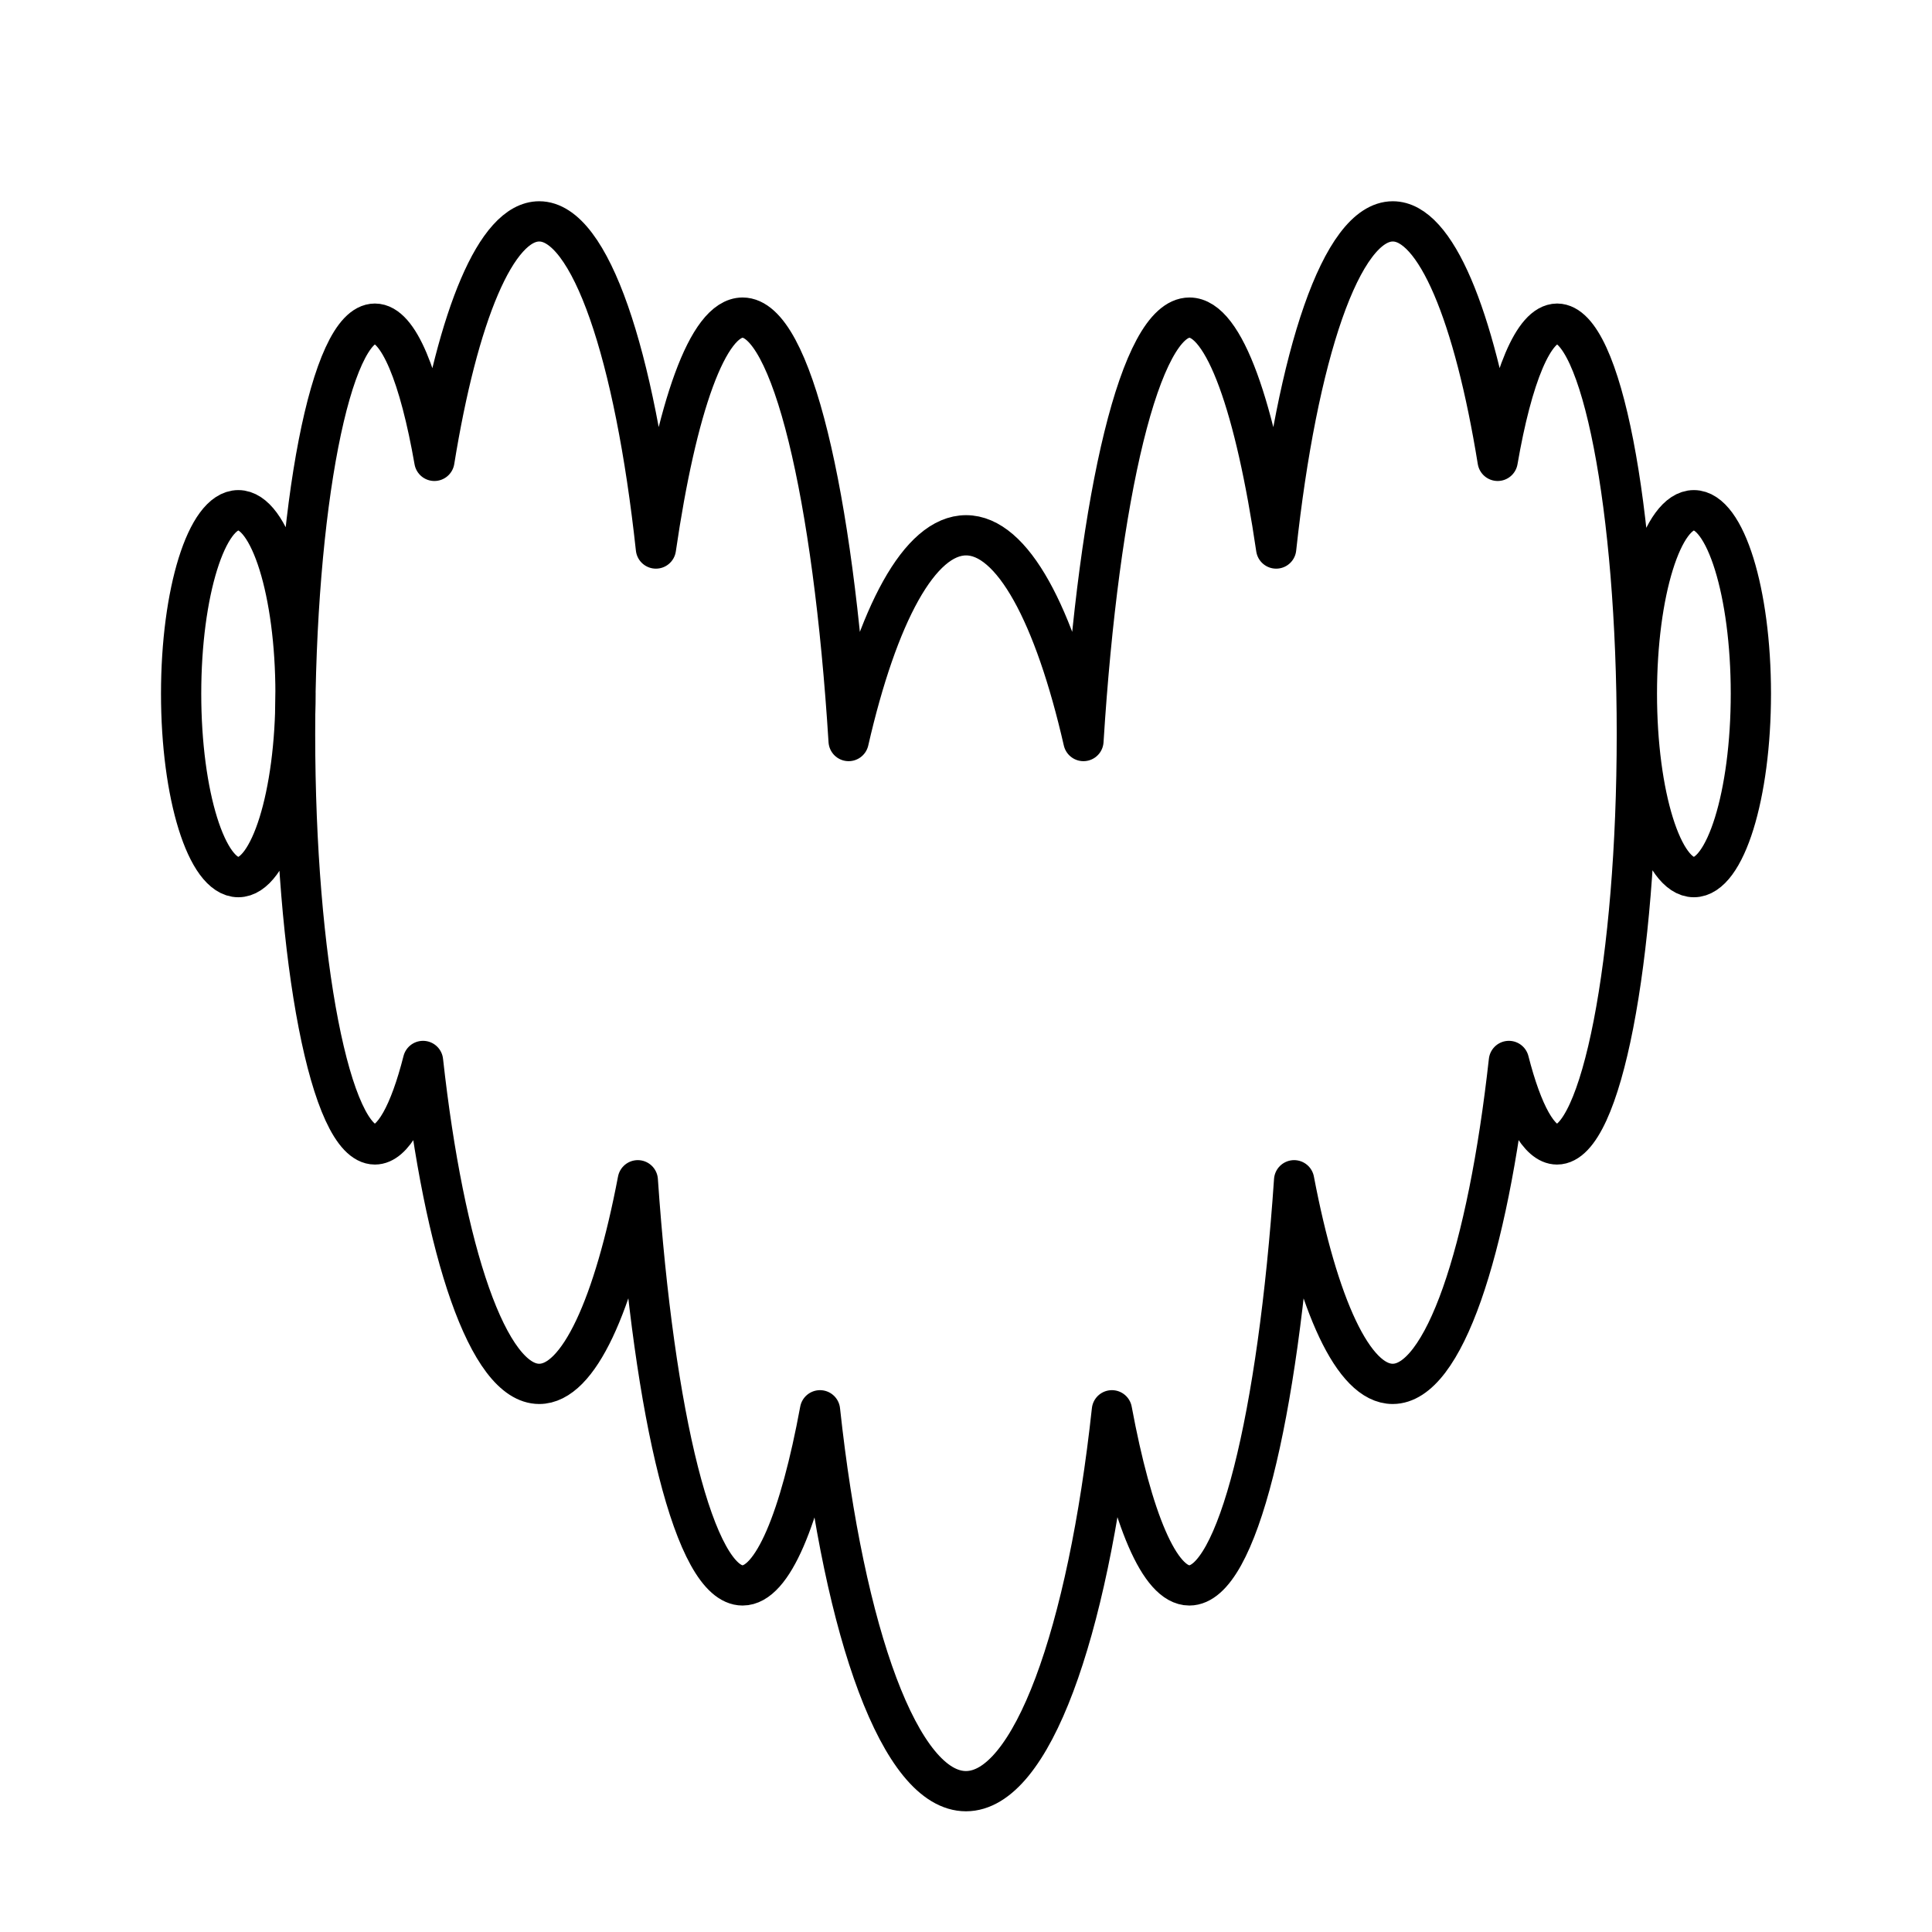 <?xml version="1.0" encoding="UTF-8"?><svg id="a" xmlns="http://www.w3.org/2000/svg" viewBox="0 0 48 48"><defs><style>.b{fill:none;fill-rule:evenodd;stroke:#000;stroke-linecap:round;stroke-linejoin:round;stroke-width:1px;}</style></defs><path class="b" d="m37.209,11.45c.361-2.091.89-3.406,1.477-3.409h.001c1.094.004,1.98,4.565,1.98,10.196s-.888,10.196-1.983,10.196c-.449,0-.863-.775-1.196-2.074-.527,4.754-1.621,8.023-2.887,8.023-.98,0-1.859-1.963-2.449-5.059-.403,5.888-1.417,10.066-2.603,10.066-.744,0-1.422-1.655-1.924-4.351-.604,5.564-1.999,9.463-3.626,9.463s-3.024-3.898-3.626-9.463c-.498,2.696-1.177,4.351-1.924,4.351-1.185,0-2.197-4.178-2.603-10.066-.59,3.096-1.467,5.059-2.449,5.059-1.265,0-2.36-3.267-2.887-8.023-.331,1.303-.748,2.074-1.196,2.074-1.095,0-1.983-4.564-1.983-10.196s.888-10.196,1.983-10.196c.588,0,1.113,1.319,1.478,3.409.584-3.606,1.533-5.95,2.605-5.95,1.273,0,2.377,3.315,2.899,8.128.511-3.503,1.286-5.737,2.154-5.737,1.216,0,2.25,4.393,2.634,10.52.72-3.142,1.763-5.112,2.918-5.112s2.197,1.972,2.916,5.112c.384-6.127,1.417-10.52,2.634-10.52.867,0,1.64,2.233,2.154,5.737.521-4.813,1.624-8.128,2.898-8.128,1.069,0,2.021,2.345,2.605,5.95ZM4.5,17.234c0-2.517.636-4.558,1.421-4.558s1.421,2.041,1.421,4.558-.636,4.558-1.421,4.558-1.421-2.041-1.421-4.558Zm36.168,0c0-2.517.634-4.558,1.416-4.558s1.416,2.041,1.416,4.558-.634,4.558-1.416,4.558-1.416-2.041-1.416-4.558Z"/></svg>